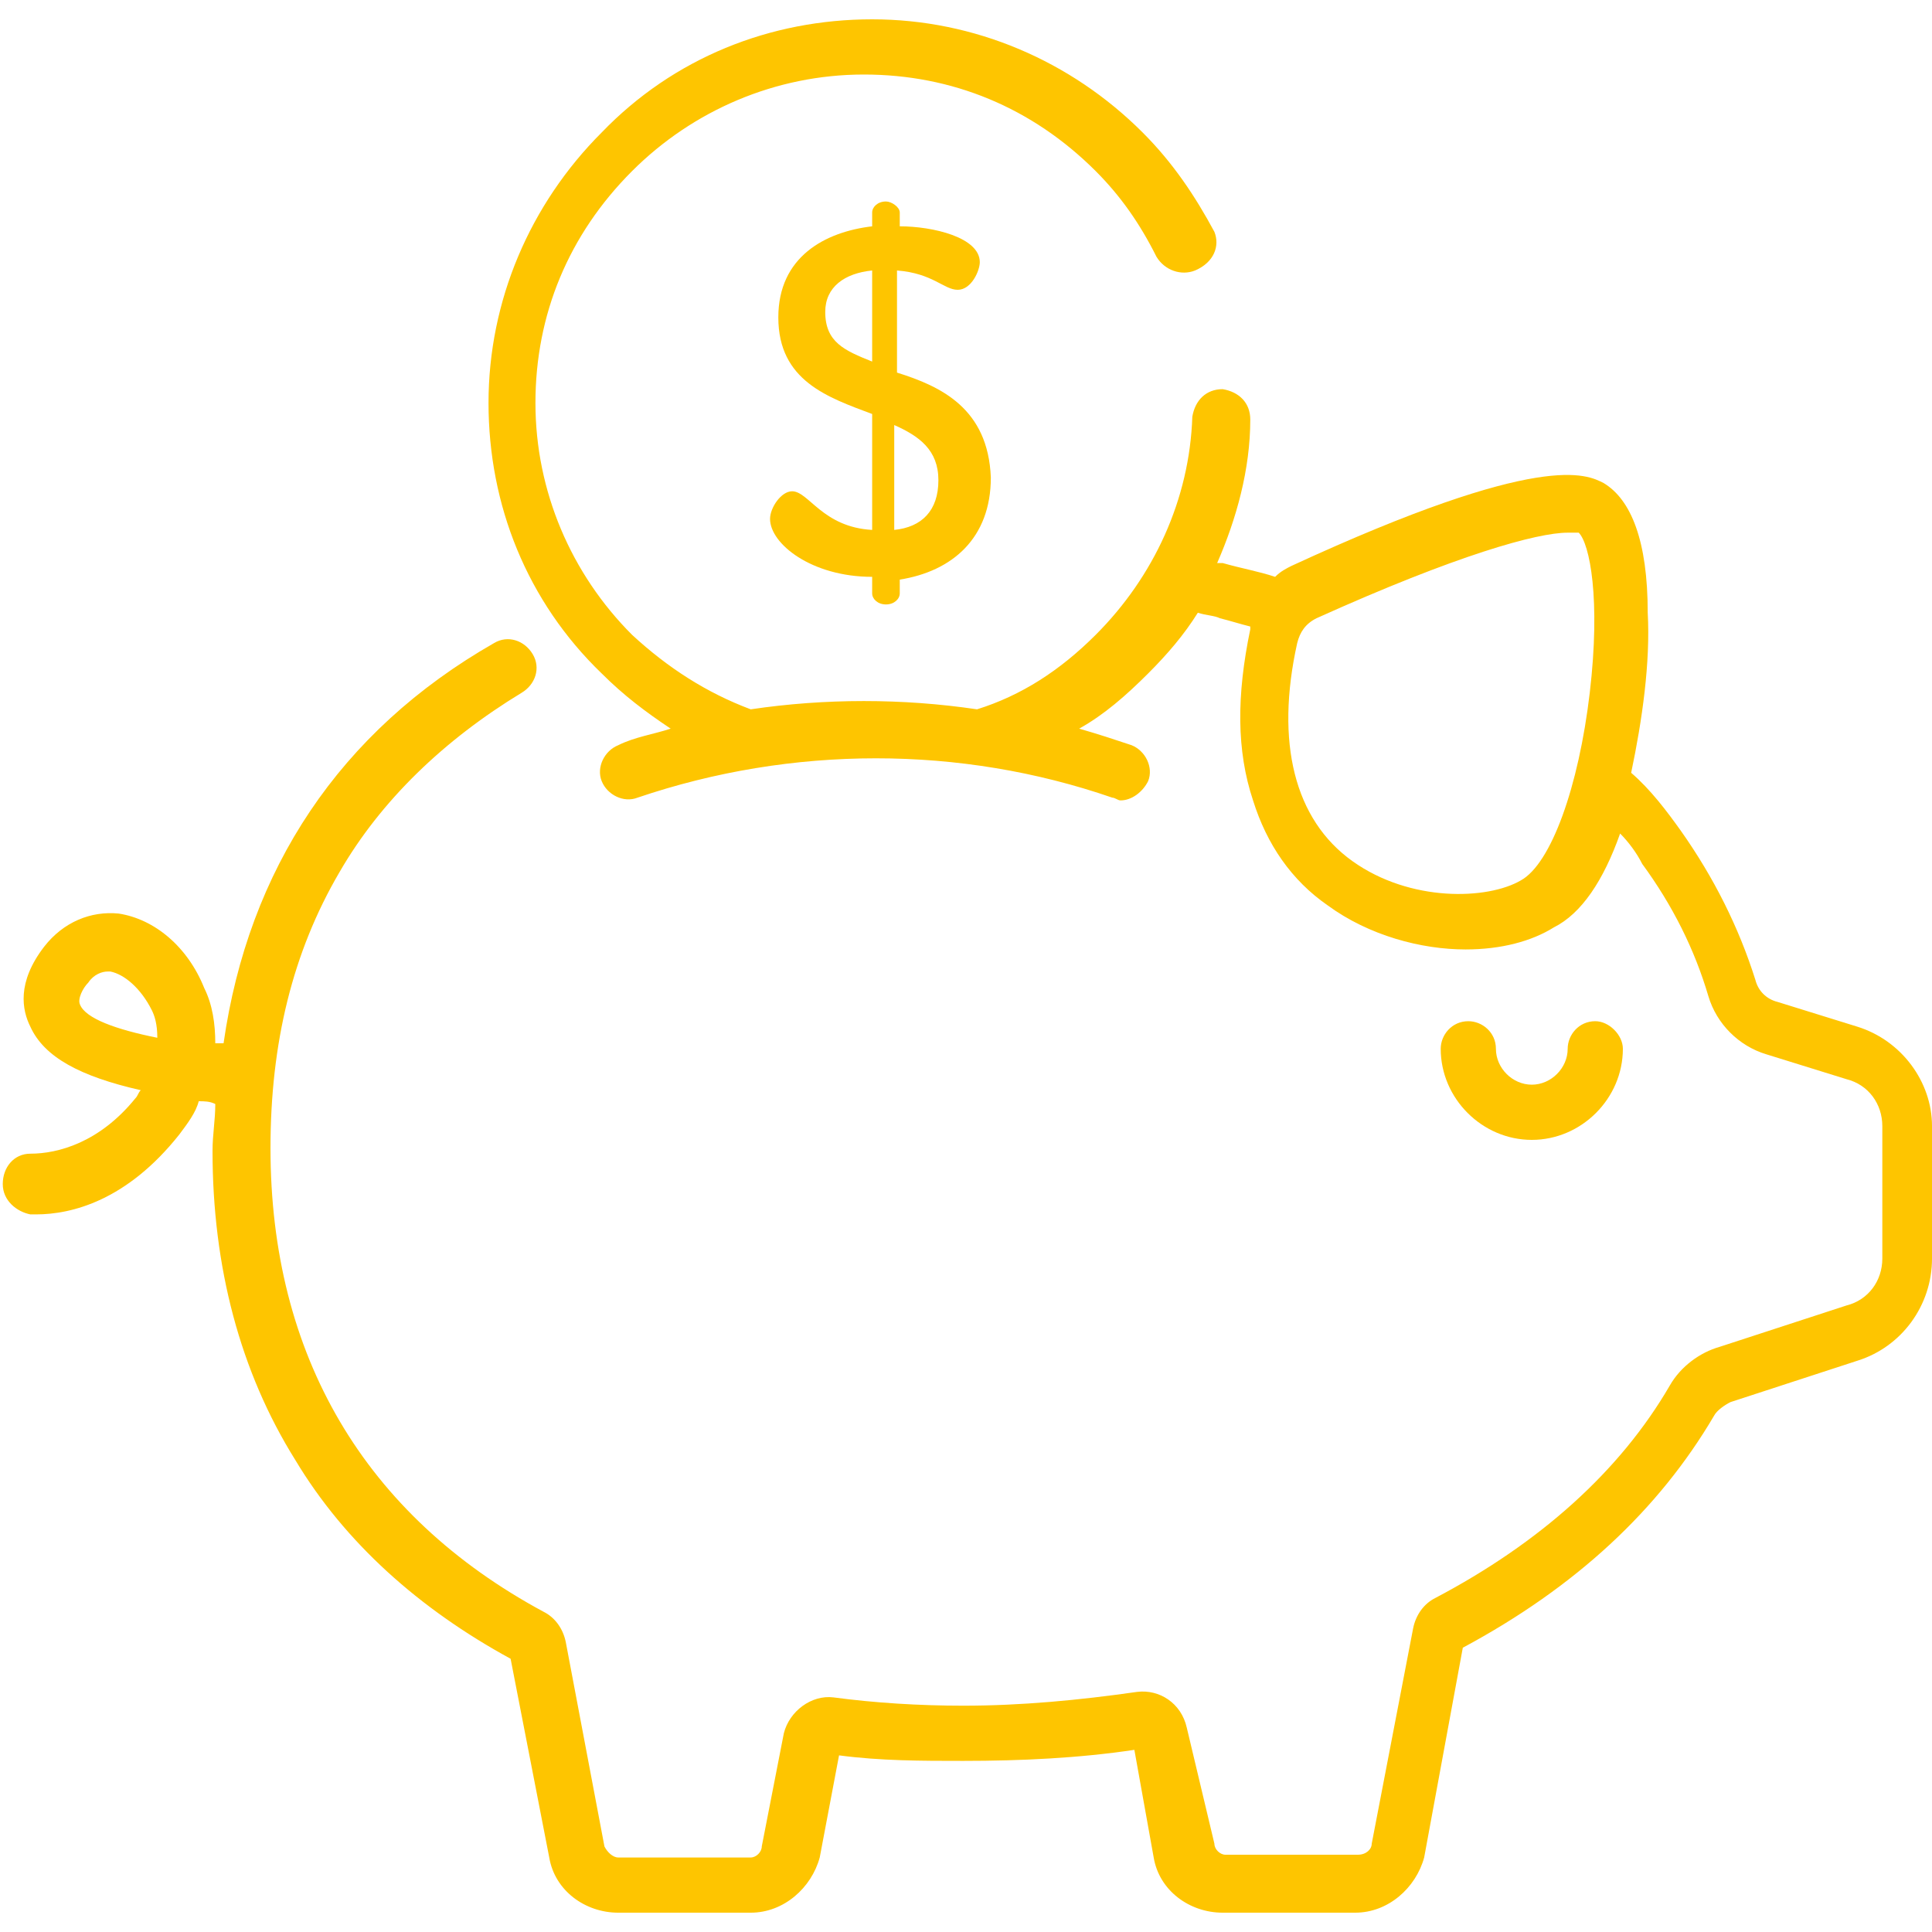 <svg version="1.1" fill="#fec500" id="Слой_1" xmlns="http://www.w3.org/2000/svg" width="70" height="70" xml:space="preserve"><path class="st0" d="M57.8 37c-.6 0-1 .5-1 1 0 .7-.6 1.3-1.3 1.3-.7 0-1.3-.6-1.3-1.3 0-.6-.5-1-1-1-.6 0-1 .5-1 1 0 1.8 1.5 3.3 3.3 3.3 1.8 0 3.3-1.5 3.3-3.3 0-.5-.5-1-1-1zm0 0"/><path class="st0" d="M67.3 37.2l-2.9-.9c-.4-.1-.7-.4-.8-.8-.6-1.9-1.5-3.7-2.7-5.4-.5-.7-1.1-1.5-1.8-2.1.4-1.9.7-4 .6-5.8 0-2.6-.6-4.1-1.6-4.7-.6-.3-2.2-1.2-11.3 3-.2.1-.4.2-.6.4-.6-.2-1.2-.3-1.9-.5h-.2c.7-1.6 1.2-3.4 1.2-5.2 0-.6-.4-1-1-1.1-.6 0-1 .4-1.1 1-.1 3-1.4 5.8-3.5 7.9-1.3 1.3-2.7 2.2-4.3 2.7-2.7-.4-5.5-.4-8.2 0-1.6-.6-3-1.5-4.3-2.7-2.2-2.2-3.5-5.2-3.5-8.4s1.2-6.1 3.5-8.4c2.2-2.2 5.2-3.5 8.4-3.5s6.1 1.2 8.4 3.5c.9.9 1.6 1.9 2.2 3.1.3.5.9.7 1.4.5.7-.3.9-.9.7-1.4-.7-1.3-1.5-2.5-2.6-3.6C38.8 2.2 35.3.7 31.6.7s-7.2 1.4-9.8 4.1c-2.6 2.6-4.1 6.1-4.1 9.8s1.4 7.2 4.1 9.8c.8.8 1.6 1.4 2.5 2-.6.2-1.3.3-1.9.6-.5.2-.8.8-.6 1.3.2.5.8.8 1.3.6 5.6-1.9 11.7-1.9 17.2 0 .1 0 .2.1.3.1.4 0 .8-.3 1-.7.2-.5-.1-1.1-.6-1.3-.6-.2-1.2-.4-1.9-.6.9-.5 1.7-1.2 2.5-2 .7-.7 1.3-1.4 1.8-2.2.3.1.6.1.8.2.4.1.7.2 1.1.3v.1c-.5 2.4-.5 4.4.1 6.2.5 1.6 1.4 2.9 2.7 3.8 1.5 1.1 3.4 1.6 5 1.6 1.3 0 2.4-.3 3.2-.8 1-.5 1.8-1.7 2.4-3.4.3.3.6.7.8 1.1 1.1 1.5 1.9 3.1 2.4 4.8.3 1 1.1 1.8 2.1 2.1l2.9.9c.8.2 1.3.9 1.3 1.7v4.8c0 .8-.5 1.5-1.3 1.7l-4.6 1.5c-.7.2-1.4.7-1.8 1.4-1.8 3.1-4.7 5.7-8.5 7.7-.4.2-.7.6-.8 1.1l-1.5 7.8c0 .2-.2.4-.5.4h-4.8c-.2 0-.4-.2-.4-.4l-1-4.2c-.2-.9-1-1.4-1.8-1.3-2.1.3-4.2.5-6.3.5-1.6 0-3.2-.1-4.7-.3-.8-.1-1.6.5-1.8 1.3l-.8 4.1c0 .2-.2.4-.4.4h-4.8c-.2 0-.4-.2-.5-.4l-1.4-7.4c-.1-.5-.4-.9-.8-1.1-6.5-3.5-9.9-9.3-9.9-16.8 0-3.8.8-7.1 2.5-10 1.5-2.6 3.8-4.8 6.6-6.5.5-.3.7-.9.4-1.4-.3-.5-.9-.7-1.4-.4-5.6 3.2-8.9 8.2-9.8 14.5h-.3c0-.7-.1-1.4-.4-2-.6-1.5-1.8-2.5-3.1-2.7-1-.1-2 .3-2.7 1.2-1 1.3-.8 2.3-.5 2.9.5 1.1 1.8 1.8 4 2.3-.1.1-.1.2-.2.3-1.3 1.6-2.8 2-3.8 2-.6 0-1 .5-1 1.1 0 .6.5 1 1 1.1h.2c1.3 0 3.3-.5 5.2-2.9.3-.4.6-.8.7-1.2.2 0 .4 0 .6.1 0 .6-.1 1.1-.1 1.7 0 4.2 1 8 3 11.2 1.8 3 4.5 5.4 7.8 7.2l1.4 7.2c.2 1.2 1.3 2 2.5 2h4.8c1.2 0 2.2-.9 2.5-2l.7-3.7c1.5.2 3 .2 4.5.2 2.1 0 4.2-.1 6.2-.4l.7 3.9c.2 1.2 1.3 2 2.5 2h4.8c1.2 0 2.2-.9 2.5-2l1.4-7.6c4.1-2.2 7.1-5 9.1-8.4.1-.2.4-.4.6-.5l4.6-1.5c1.6-.5 2.7-2 2.7-3.7v-4.8c0-1.6-1.1-3.1-2.7-3.6zm-9.7-12.1c-.4 3.4-1.4 6.2-2.5 6.8-1.2.7-4 .8-6.1-.7-2.1-1.5-2.8-4.3-2-7.9.1-.4.3-.7.7-.9 5.1-2.3 8-3.1 9.1-3.1h.4c.4.4.8 2.4.4 5.8zM2.9 36.4c-.1-.2.1-.6.3-.8.2-.3.5-.4.7-.4H4c.5.1 1.1.6 1.5 1.4.1.2.2.5.2 1-1.5-.3-2.6-.7-2.8-1.2zm0 0"/><path class="st0" d="M32.5 13.5V9.8c1.3.1 1.7.7 2.2.7.5 0 .8-.7.8-1 0-.9-1.7-1.3-2.9-1.3v-.5c0-.2-.3-.4-.5-.4-.3 0-.5.2-.5.4v.5c-1.7.2-3.4 1.1-3.4 3.3 0 2.3 1.8 2.9 3.4 3.5v4.2c-1.8-.1-2.3-1.4-2.9-1.4-.4 0-.8.6-.8 1 0 .9 1.5 2.1 3.7 2.1v.6c0 .2.2.4.5.4s.5-.2.5-.4V21c1.9-.3 3.3-1.5 3.3-3.7-.1-2.5-1.8-3.3-3.4-3.8zm-.9-.4c-1-.4-1.7-.7-1.7-1.8 0-.9.7-1.4 1.7-1.5v3.3zm.8 6.1v-3.8c.9.4 1.6.9 1.6 2s-.6 1.7-1.6 1.8zm0 0"/></svg>